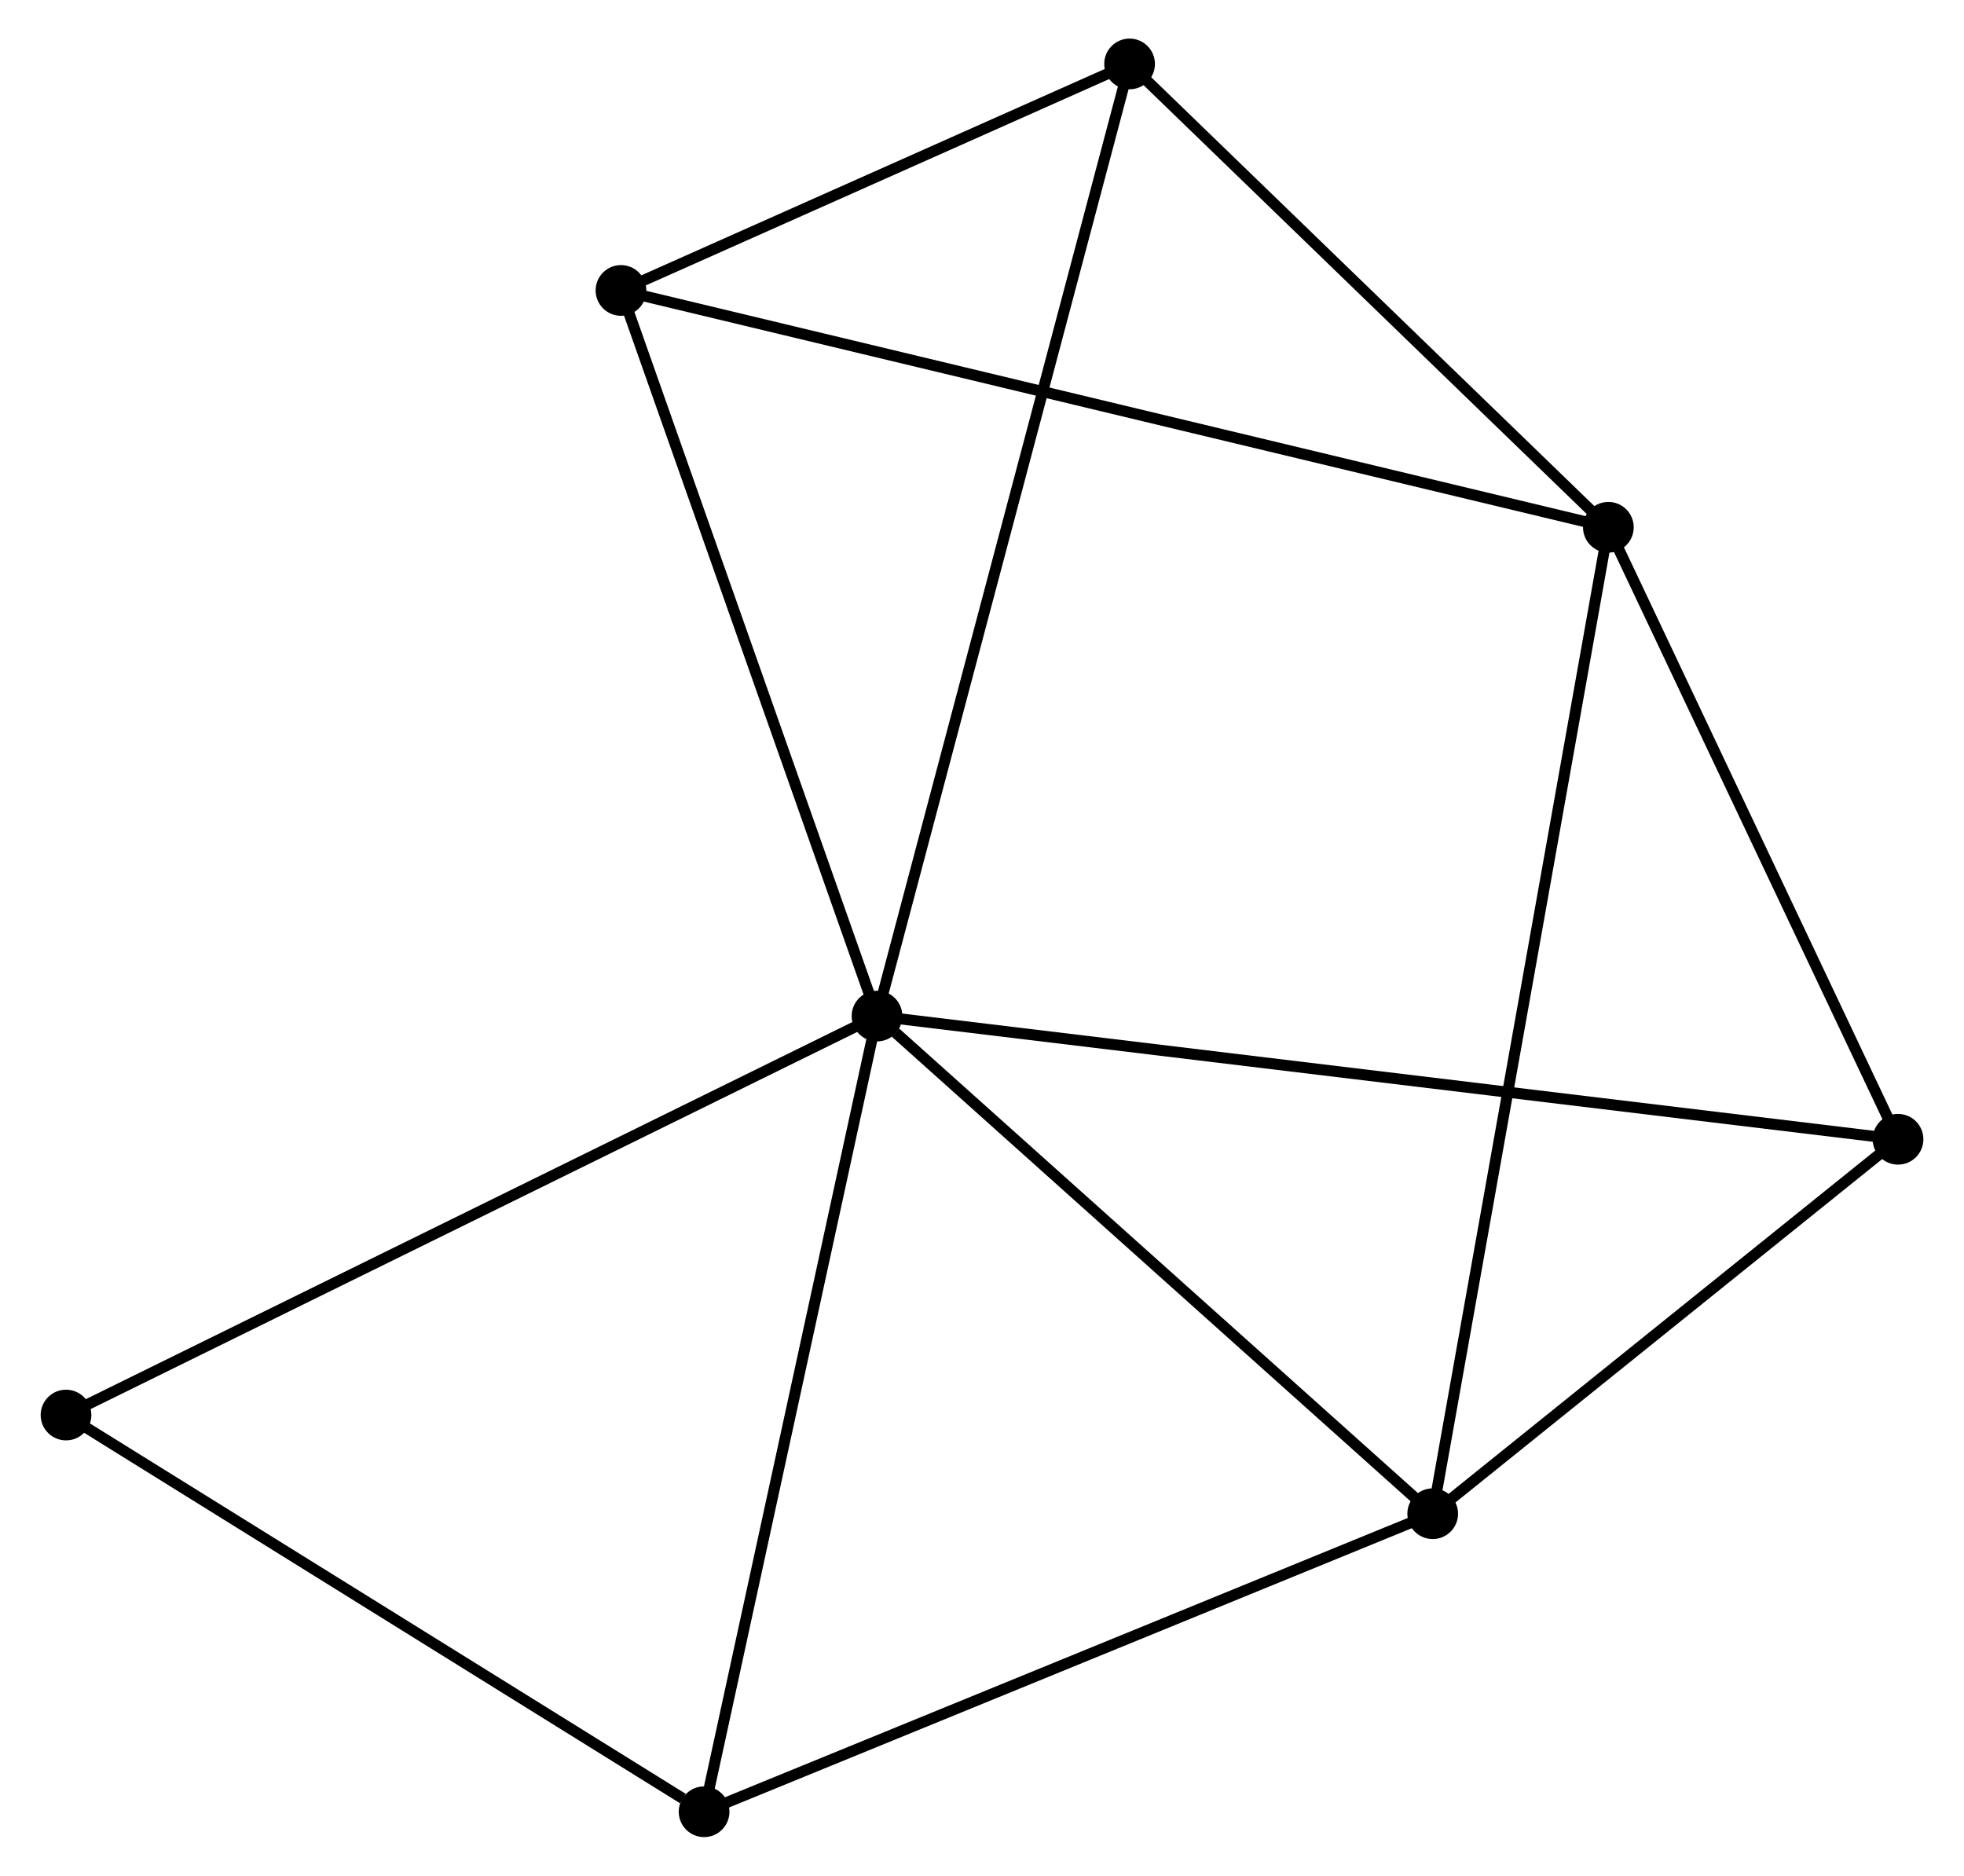 <?xml version="1.0" encoding="UTF-8" standalone="no"?>
<!DOCTYPE svg PUBLIC "-//W3C//DTD SVG 1.1//EN"
 "http://www.w3.org/Graphics/SVG/1.1/DTD/svg11.dtd">
<!-- Generated by graphviz version 2.36.0 (20140111.2315)
 -->
<!-- Title: %3 Pages: 1 -->
<svg width="178pt" height="170pt"
 viewBox="0.00 0.00 177.79 170.16" xmlns="http://www.w3.org/2000/svg" xmlns:xlink="http://www.w3.org/1999/xlink">
<g id="graph0" class="graph" transform="scale(1 1) rotate(0) translate(4 166.157)">
<title>%3</title>
<!-- 0 -->
<g id="node1" class="node"><title>0</title>
<ellipse fill="black" stroke="black" cx="75.371" cy="-73.982" rx="1.8" ry="1.8"/>
</g>
<!-- 2 -->
<g id="node2" class="node"><title>2</title>
<ellipse fill="black" stroke="black" cx="125.781" cy="-28.837" rx="1.8" ry="1.8"/>
</g>
<!-- 0&#45;&#45;2 -->
<g id="edge1" class="edge"><title>0&#45;&#45;2</title>
<path fill="none" stroke="black" d="M77.048,-72.48C84.838,-65.504 117.408,-36.336 124.439,-30.039"/>
</g>
<!-- 3 -->
<g id="node3" class="node"><title>3</title>
<ellipse fill="black" stroke="black" cx="59.684" cy="-1.8" rx="1.8" ry="1.8"/>
</g>
<!-- 0&#45;&#45;3 -->
<g id="edge2" class="edge"><title>0&#45;&#45;3</title>
<path fill="none" stroke="black" d="M74.983,-72.198C72.831,-62.298 62.377,-14.192 60.115,-3.787"/>
</g>
<!-- 4 -->
<g id="node4" class="node"><title>4</title>
<ellipse fill="black" stroke="black" cx="52.144" cy="-139.809" rx="1.8" ry="1.8"/>
</g>
<!-- 0&#45;&#45;4 -->
<g id="edge3" class="edge"><title>0&#45;&#45;4</title>
<path fill="none" stroke="black" d="M74.7,-75.881C71.309,-85.494 56.066,-128.693 52.773,-138.027"/>
</g>
<!-- 5 -->
<g id="node5" class="node"><title>5</title>
<ellipse fill="black" stroke="black" cx="167.994" cy="-62.805" rx="1.8" ry="1.8"/>
</g>
<!-- 0&#45;&#45;5 -->
<g id="edge4" class="edge"><title>0&#45;&#45;5</title>
<path fill="none" stroke="black" d="M77.305,-73.749C89.359,-72.294 154.047,-64.488 166.07,-63.037"/>
</g>
<!-- 6 -->
<g id="node6" class="node"><title>6</title>
<ellipse fill="black" stroke="black" cx="98.283" cy="-160.357" rx="1.8" ry="1.8"/>
</g>
<!-- 0&#45;&#45;6 -->
<g id="edge5" class="edge"><title>0&#45;&#45;6</title>
<path fill="none" stroke="black" d="M75.849,-75.786C78.831,-87.027 94.833,-147.351 97.807,-158.563"/>
</g>
<!-- 7 -->
<g id="node7" class="node"><title>7</title>
<ellipse fill="black" stroke="black" cx="1.8" cy="-37.788" rx="1.8" ry="1.8"/>
</g>
<!-- 0&#45;&#45;7 -->
<g id="edge6" class="edge"><title>0&#45;&#45;7</title>
<path fill="none" stroke="black" d="M73.552,-73.088C63.373,-68.08 13.567,-43.577 3.555,-38.651"/>
</g>
<!-- 2&#45;&#45;3 -->
<g id="edge11" class="edge"><title>2&#45;&#45;3</title>
<path fill="none" stroke="black" d="M123.874,-28.057C114.222,-24.109 70.846,-6.366 61.473,-2.532"/>
</g>
<!-- 2&#45;&#45;5 -->
<g id="edge12" class="edge"><title>2&#45;&#45;5</title>
<path fill="none" stroke="black" d="M127.186,-29.967C133.595,-35.125 160.032,-56.398 166.541,-61.636"/>
</g>
<!-- 3&#45;&#45;7 -->
<g id="edge13" class="edge"><title>3&#45;&#45;7</title>
<path fill="none" stroke="black" d="M57.758,-2.997C48.813,-8.559 11.415,-31.81 3.341,-36.83"/>
</g>
<!-- 4&#45;&#45;6 -->
<g id="edge14" class="edge"><title>4&#45;&#45;6</title>
<path fill="none" stroke="black" d="M54.126,-140.692C61.716,-144.072 88.872,-156.165 96.359,-159.5"/>
</g>
<!-- 1 -->
<g id="node8" class="node"><title>1</title>
<ellipse fill="black" stroke="black" cx="141.717" cy="-118.323" rx="1.8" ry="1.8"/>
</g>
<!-- 1&#45;&#45;2 -->
<g id="edge7" class="edge"><title>1&#45;&#45;2</title>
<path fill="none" stroke="black" d="M141.384,-116.454C139.31,-104.808 128.181,-42.312 126.112,-30.696"/>
</g>
<!-- 1&#45;&#45;4 -->
<g id="edge8" class="edge"><title>1&#45;&#45;4</title>
<path fill="none" stroke="black" d="M139.846,-118.772C128.189,-121.568 65.631,-136.574 54.004,-139.363"/>
</g>
<!-- 1&#45;&#45;5 -->
<g id="edge9" class="edge"><title>1&#45;&#45;5</title>
<path fill="none" stroke="black" d="M142.591,-116.476C146.58,-108.047 163.037,-73.277 167.089,-64.716"/>
</g>
<!-- 1&#45;&#45;6 -->
<g id="edge10" class="edge"><title>1&#45;&#45;6</title>
<path fill="none" stroke="black" d="M140.271,-119.721C133.677,-126.103 106.475,-152.428 99.778,-158.91"/>
</g>
</g>
</svg>
